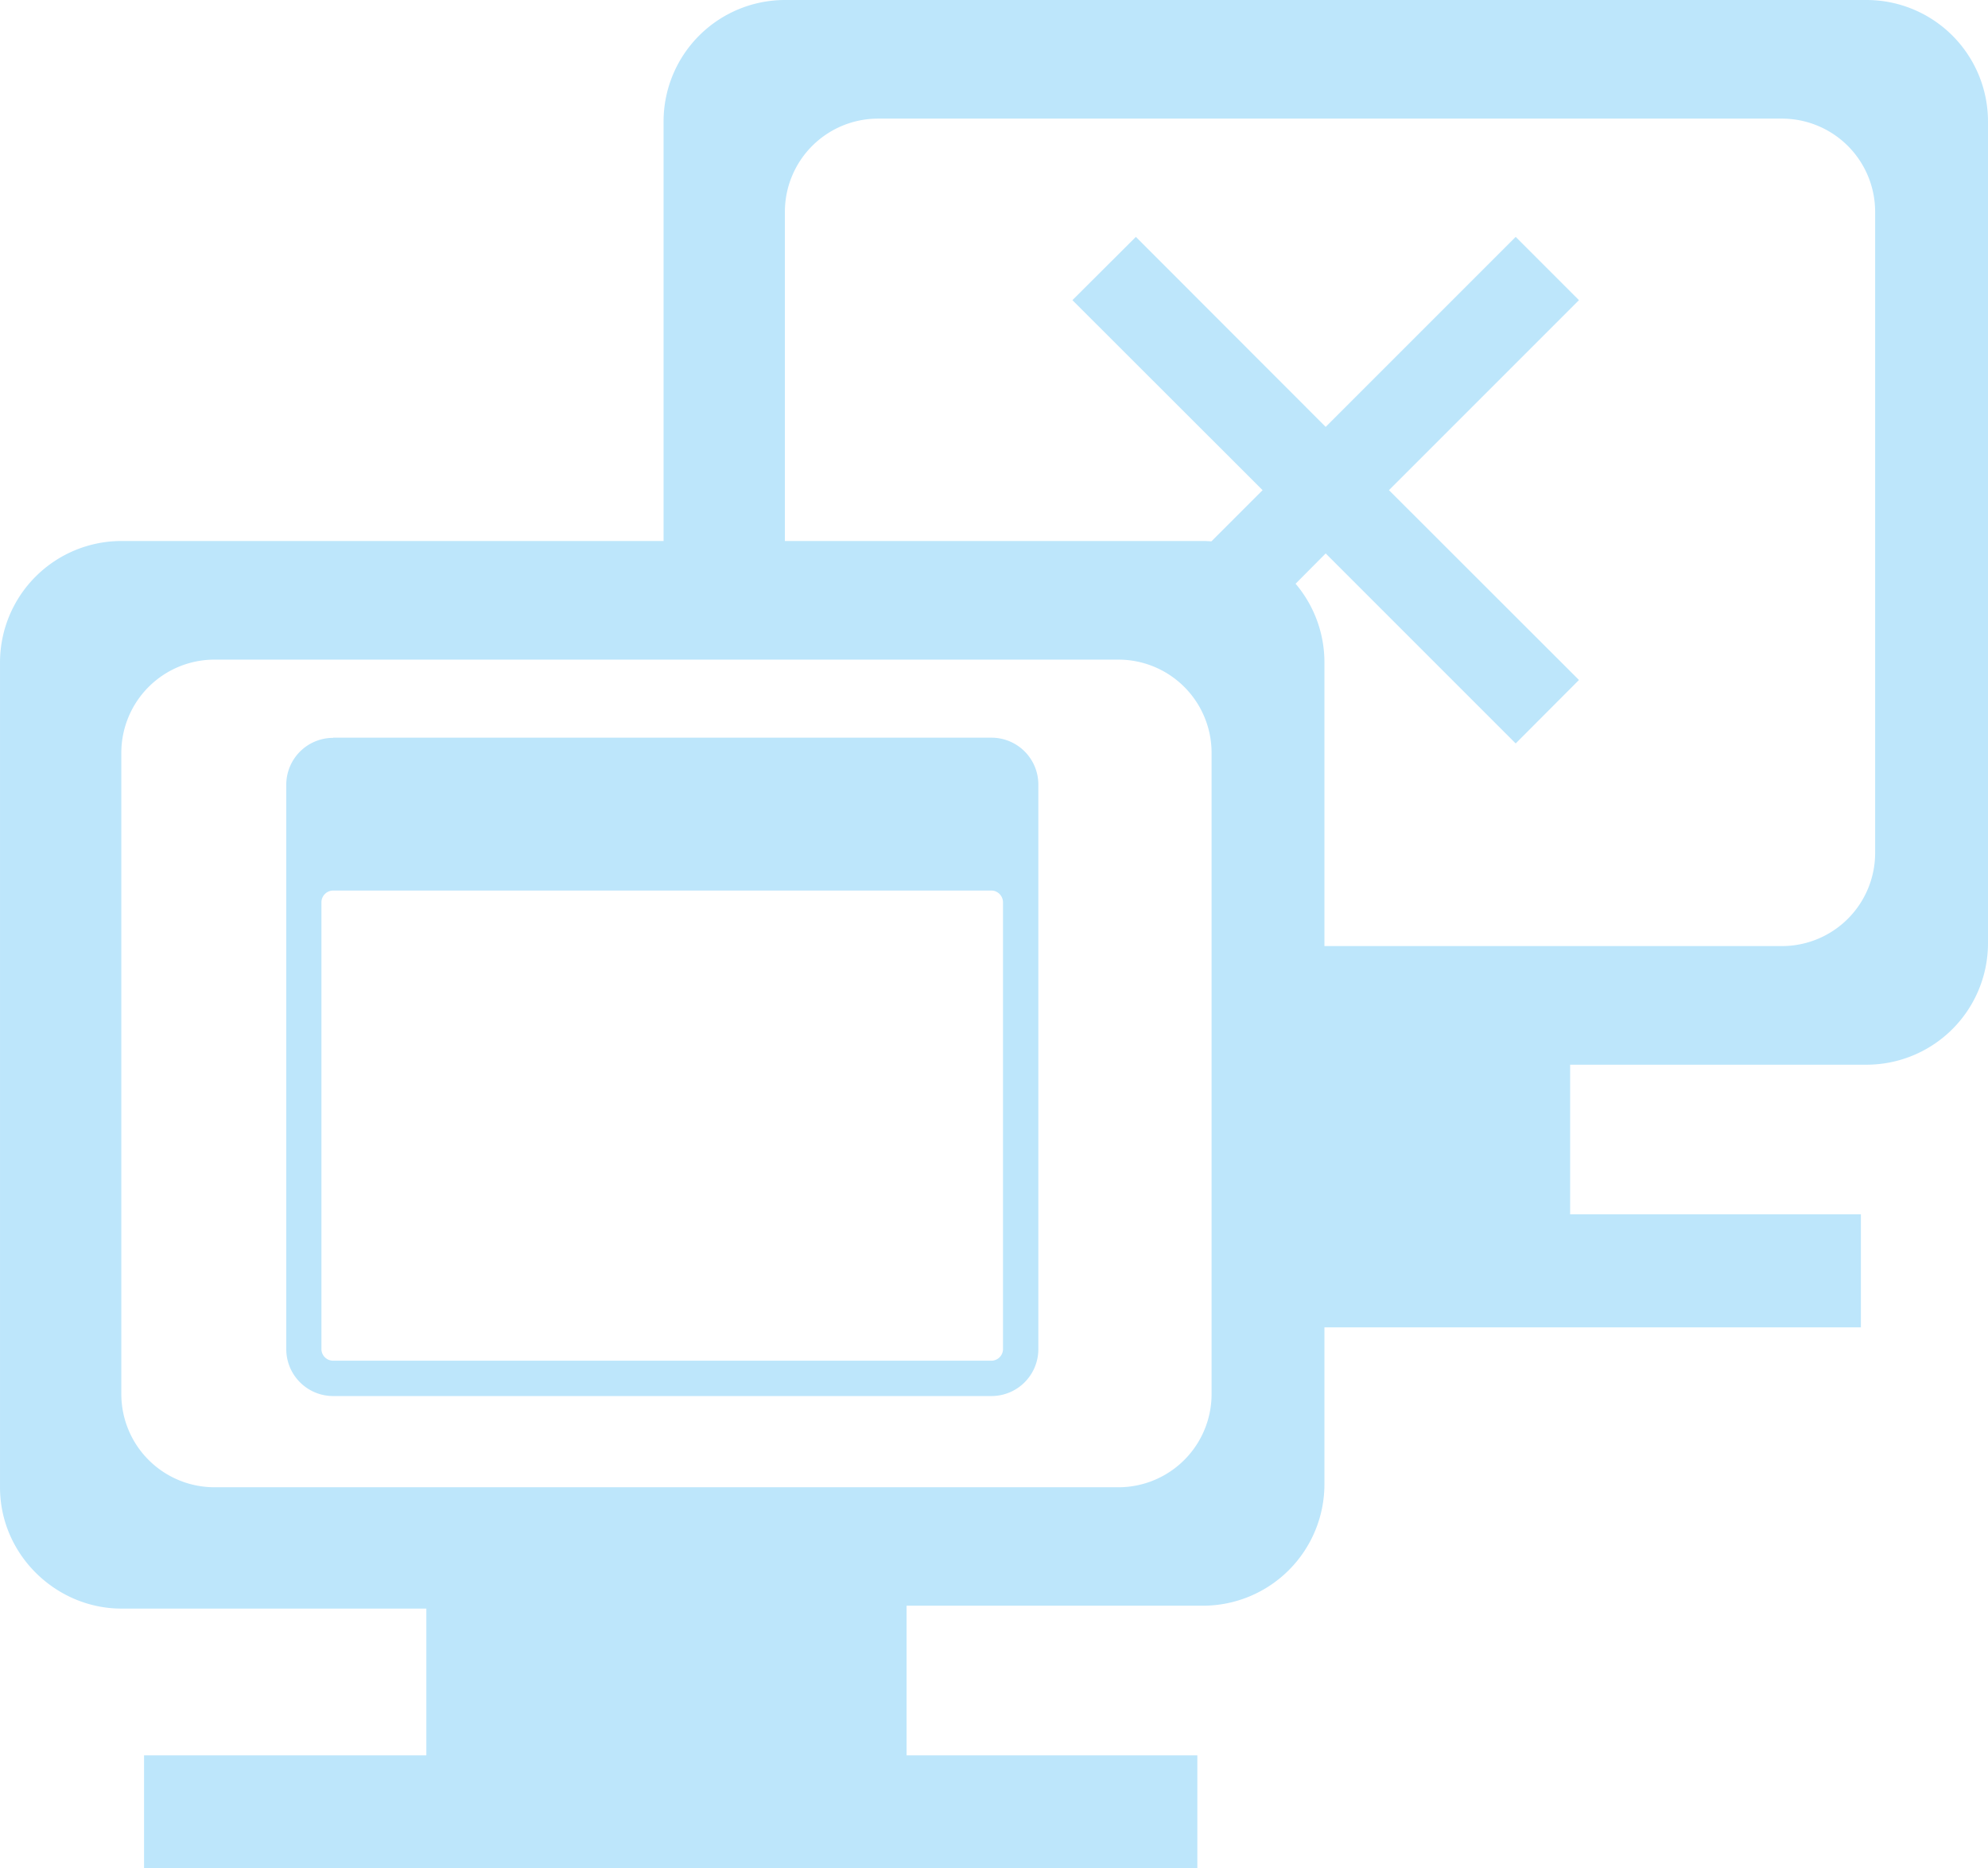 <?xml version="1.0" encoding="UTF-8" standalone="no"?>
<svg
   width="41.681"
   height="39.171"
   viewBox="0 0 11.028 10.364"
   version="1.1"
   id="svg4"
   sodipodi:docname="osd-shutd-screen.svg"
   inkscape:version="0.92.4 (5da689c313, 2019-01-14)"
   xmlns:inkscape="http://www.inkscape.org/namespaces/inkscape"
   xmlns:sodipodi="http://sodipodi.sourceforge.net/DTD/sodipodi-0.dtd"
   xmlns="http://www.w3.org/2000/svg"
   xmlns:svg="http://www.w3.org/2000/svg"
   xmlns:rdf="http://www.w3.org/1999/02/22-rdf-syntax-ns#"
   xmlns:cc="http://creativecommons.org/ns#"
   xmlns:dc="http://purl.org/dc/elements/1.1/">
  <defs
     id="defs8" />
  <sodipodi:namedview
     pagecolor="#ffffff"
     bordercolor="#666666"
     borderopacity="1"
     objecttolerance="10"
     gridtolerance="10"
     guidetolerance="10"
     inkscape:pageopacity="0"
     inkscape:pageshadow="2"
     inkscape:window-width="1138"
     inkscape:window-height="480"
     id="namedview6"
     showgrid="false"
     inkscape:zoom="4.9166667"
     inkscape:cx="2.1355932"
     inkscape:cy="24"
     inkscape:window-x="0"
     inkscape:window-y="25"
     inkscape:window-maximized="0"
     inkscape:current-layer="svg4"
     inkscape:showpageshadow="0"
     inkscape:pagecheckerboard="0"
     inkscape:deskcolor="#d1d1d1" />
  <path
     d="M 4.354,1.7166138e-8 A 0.674,0.674 0 0 0 3.681,0.674 V 3.001 H 0.673 A 0.674,0.674 0 0 0 -2.5272369e-8,3.675 V 8.25 C -2.5272369e-8,8.626 0.313,8.923 0.673,8.923 H 2.365 V 9.737 H 0.799 v 0.627 H 6.642 V 9.737 H 5.029 V 8.907 H 6.674 A 0.674,0.674 0 0 0 7.347,8.233 v -0.87 h 2.976 V 6.736 H 8.71 v -0.83 h 1.645 A 0.674,0.674 0 0 0 11.028,5.232 V 0.674 A 0.674,0.674 0 0 0 10.355,1.7166138e-8 Z M 4.871,0.658 H 9.884 A 0.517,0.517 0 0 1 10.402,1.175 V 4.731 A 0.517,0.517 0 0 1 9.884,5.248 H 7.347 V 3.675 A 0.674,0.674 0 0 0 7.187,3.238 L 7.354,3.07 8.408,4.124 8.759,3.772 7.705,2.719 8.759,1.665 8.408,1.314 7.354,2.368 6.301,1.314 5.949,1.665 7.004,2.719 6.72,3.003 A 0.674,0.674 0 0 0 6.675,3.001 H 4.354 V 1.175 A 0.517,0.517 0 0 1 4.871,0.658 Z M 1.191,3.659 H 6.204 A 0.517,0.517 0 0 1 6.721,4.176 V 7.732 A 0.517,0.517 0 0 1 6.204,8.25 H 1.191 A 0.517,0.517 0 0 1 0.673,7.732 V 4.176 A 0.517,0.517 0 0 1 1.191,3.659 Z m 0.657,0.433 v 0.001 a 0.26,0.26 0 0 0 -0.26,0.261 v 3.13 a 0.26,0.26 0 0 0 0.26,0.26 H 5.5 A 0.26,0.26 0 0 0 5.76,7.484 V 4.354 A 0.26,0.26 0 0 0 5.5,4.092 Z m 0,0.848 H 5.5 c 0.035,0 0.064,0.03 0.064,0.066 V 7.484 A 0.065,0.065 0 0 1 5.5,7.548 H 1.848 A 0.065,0.065 0 0 1 1.783,7.484 V 5.005 C 1.783,4.97 1.812,4.94 1.848,4.94 Z"
     class="ColorScheme-Text"
     id="path2"
     inkscape:connector-curvature="0"
     style="fill:#bde6fb;fill-opacity:1;stroke-width:1.567" />
</svg>
